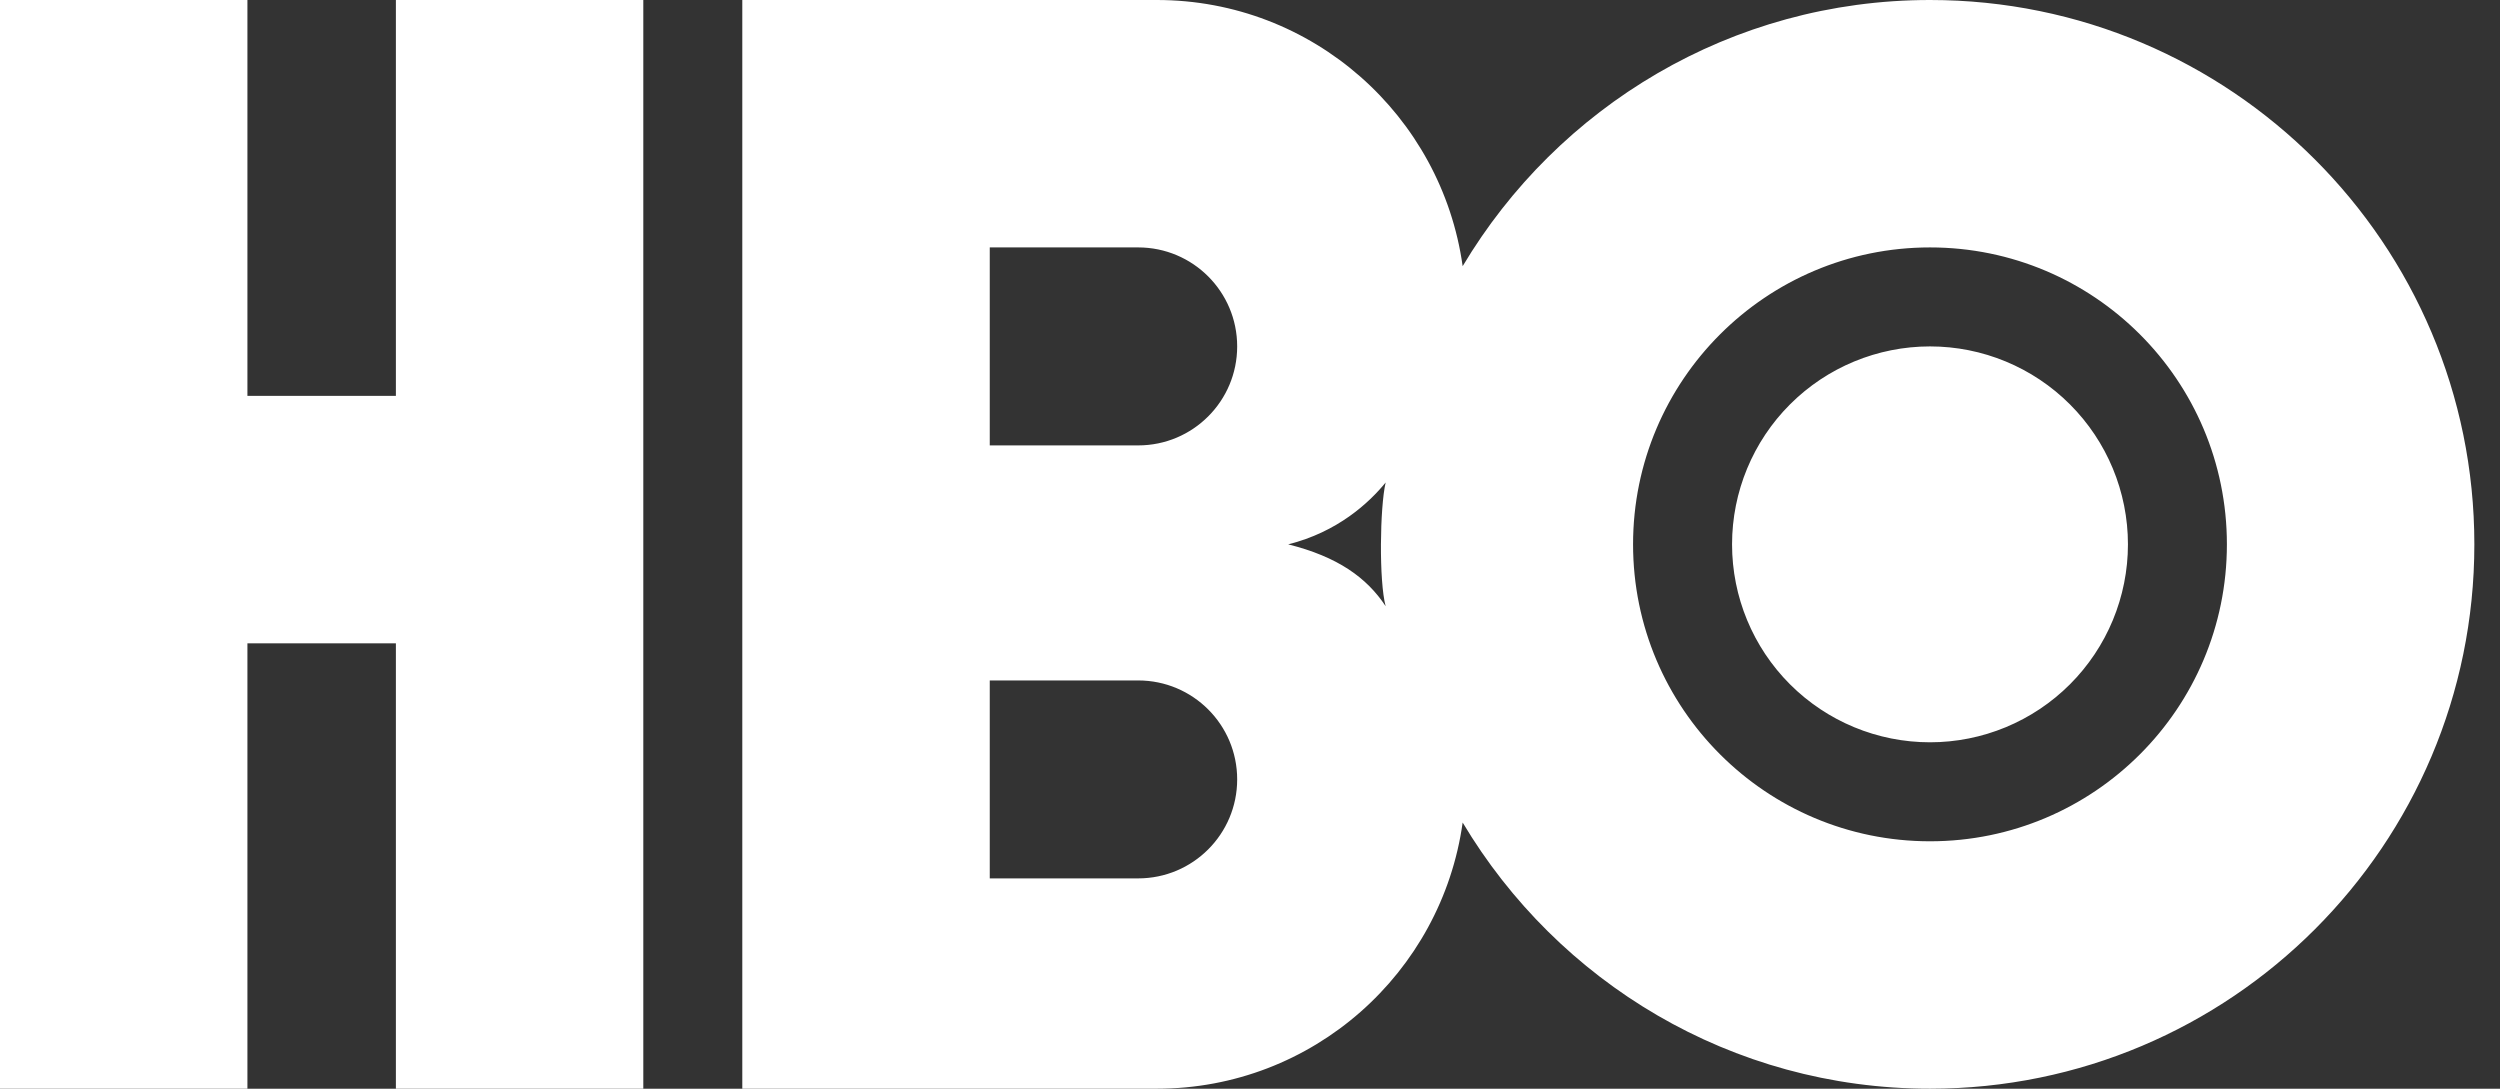 <svg width="62" height="27" viewBox="0 0 62 27" fill="none" xmlns="http://www.w3.org/2000/svg">
<rect x="0" y="0" width="62" height="27" fill="#333333" stroke="none"/>
<path fill-rule="evenodd" clip-rule="evenodd" d="M0 0V27H6.136V15.954H9.818V27H15.954V0H9.818V9.818H6.136V0H0ZM18.409 0V27H28.688C32.56 27 35.753 24.128 36.274 20.399C38.63 24.348 42.931 27 47.864 27C55.319 27 61.364 20.956 61.364 13.5C61.364 6.044 55.319 0 47.864 0C42.931 0 38.63 2.652 36.274 6.601C35.753 2.872 32.56 0 28.688 0H18.409ZM24.546 6.136H28.227C29.583 6.136 30.682 7.235 30.682 8.591C30.682 9.947 29.583 11.046 28.227 11.046H24.546V6.136ZM47.864 6.136C51.931 6.136 55.227 9.433 55.227 13.5C55.227 17.567 51.931 20.864 47.864 20.864C43.797 20.864 40.5 17.567 40.5 13.5C40.5 9.433 43.797 6.136 47.864 6.136ZM47.864 8.591C46.562 8.591 45.313 9.108 44.392 10.029C43.472 10.949 42.955 12.198 42.955 13.5C42.955 14.802 43.472 16.051 44.392 16.971C45.313 17.892 46.562 18.409 47.864 18.409C49.166 18.409 50.414 17.892 51.335 16.971C52.255 16.051 52.773 14.802 52.773 13.5C52.773 12.198 52.255 10.949 51.335 10.029C50.414 9.108 49.166 8.591 47.864 8.591ZM34.364 11.966C34.22 12.588 34.197 14.414 34.364 15.034C33.896 14.325 33.175 13.807 31.947 13.5C33.175 13.193 33.953 12.469 34.364 11.966ZM24.546 16.875H28.227C29.583 16.875 30.682 17.973 30.682 19.329C30.682 20.686 29.583 21.784 28.227 21.784H24.546V16.875Z" fill="white"/>
</svg>
